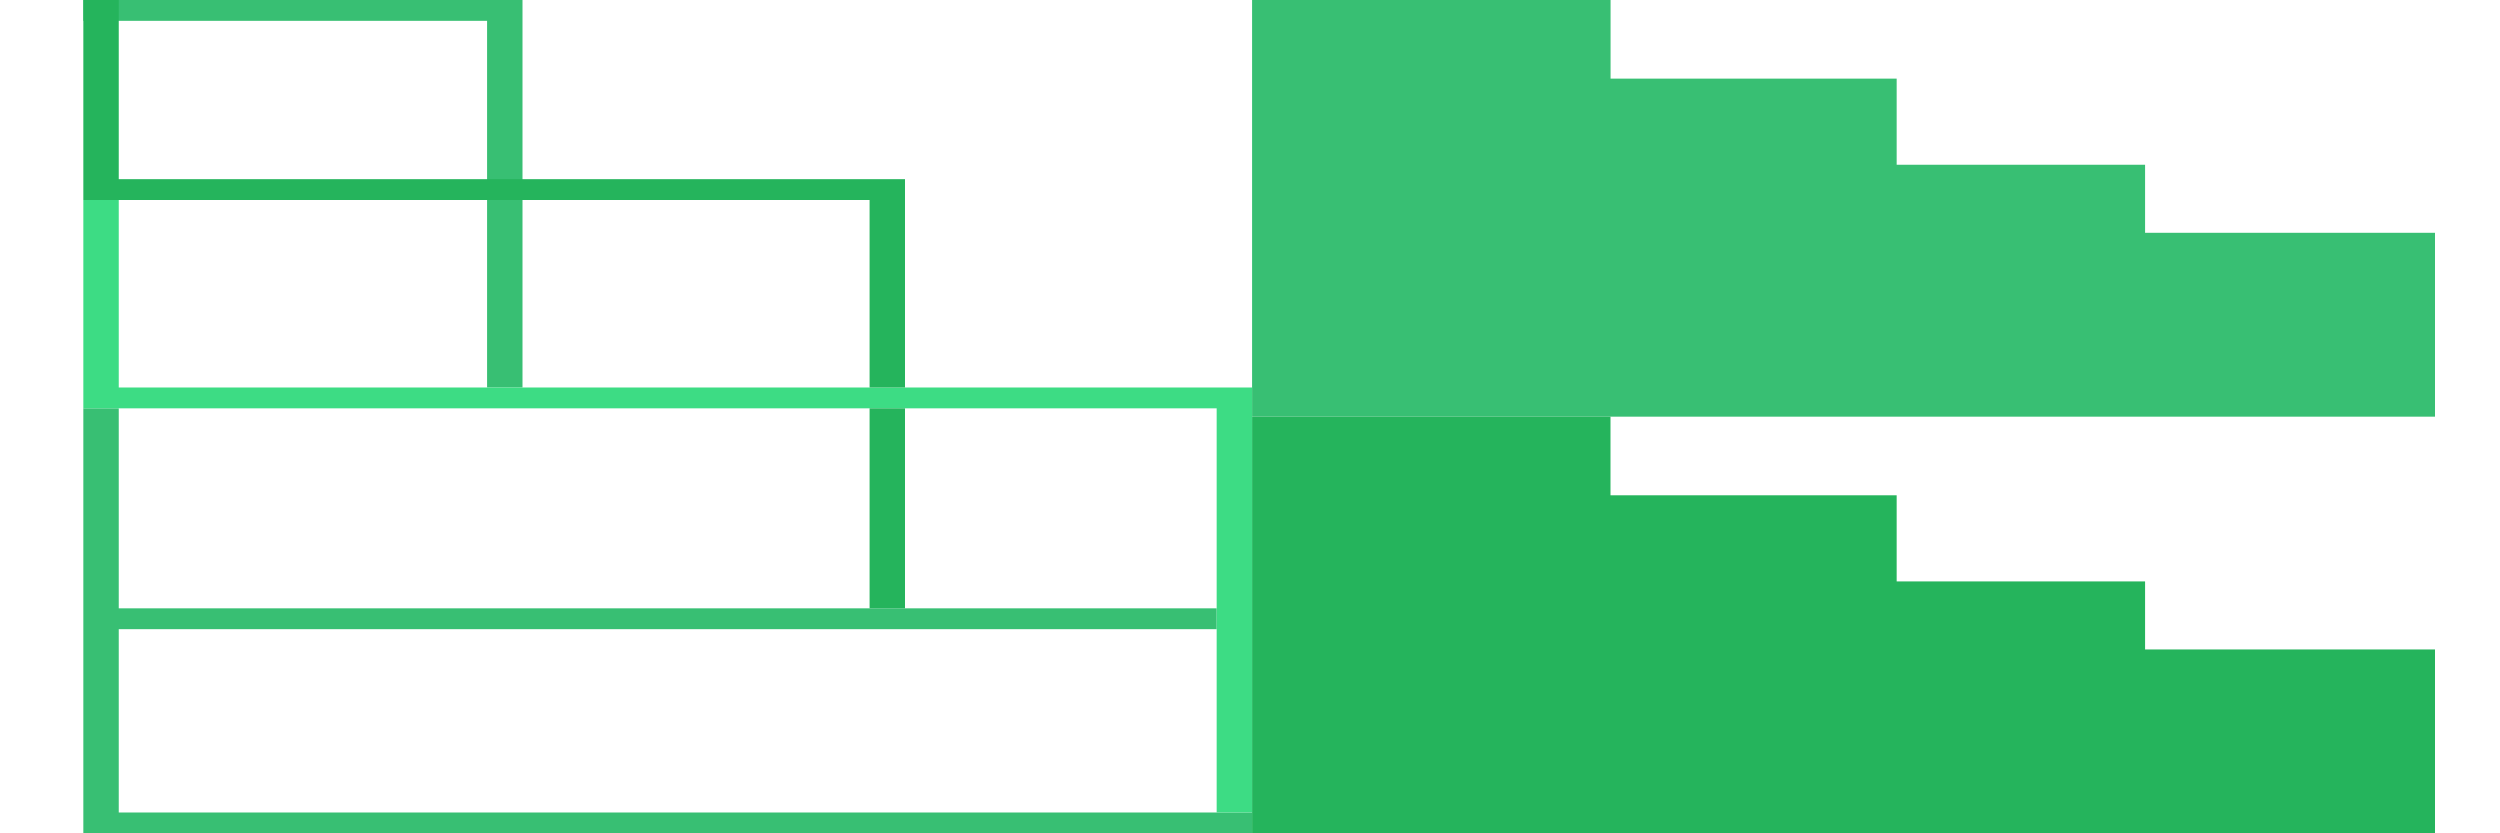 <svg xmlns="http://www.w3.org/2000/svg" viewBox="0 0 600 200" transform="translate(20 0)  scale(1.7 1)">

<path fill="#38BF73" d="M165,0v100h167v-44.13h-40.93v-16.33h-35.07v-20.67h-40.39v-18.87z"/>

<path fill="#25B45C" d="M165,100v100h167v-44.13h-40.93v-16.33h-35.07v-20.67h-40.4v-18.87z"/>

<path fill="#38BF73" d="M0,5h62v-5h-62zM0,151h160v-5h-160zM0,200h165v-5h-165zM0,201h5v-103h-5zM57,93h5v-93h-5z"/>

<path fill="#3DDC84" d="M0,98h165v-5h-165zM160,195h5v-102h-5zM0,93h5v-45h-5z"/>

<path fill="#25B45C" d="M0,48h116v-5h-116zM111,93h5v-50h-5zM111,146h5v-48h-5zM0,43h5v-43h-5z"/>

</svg>